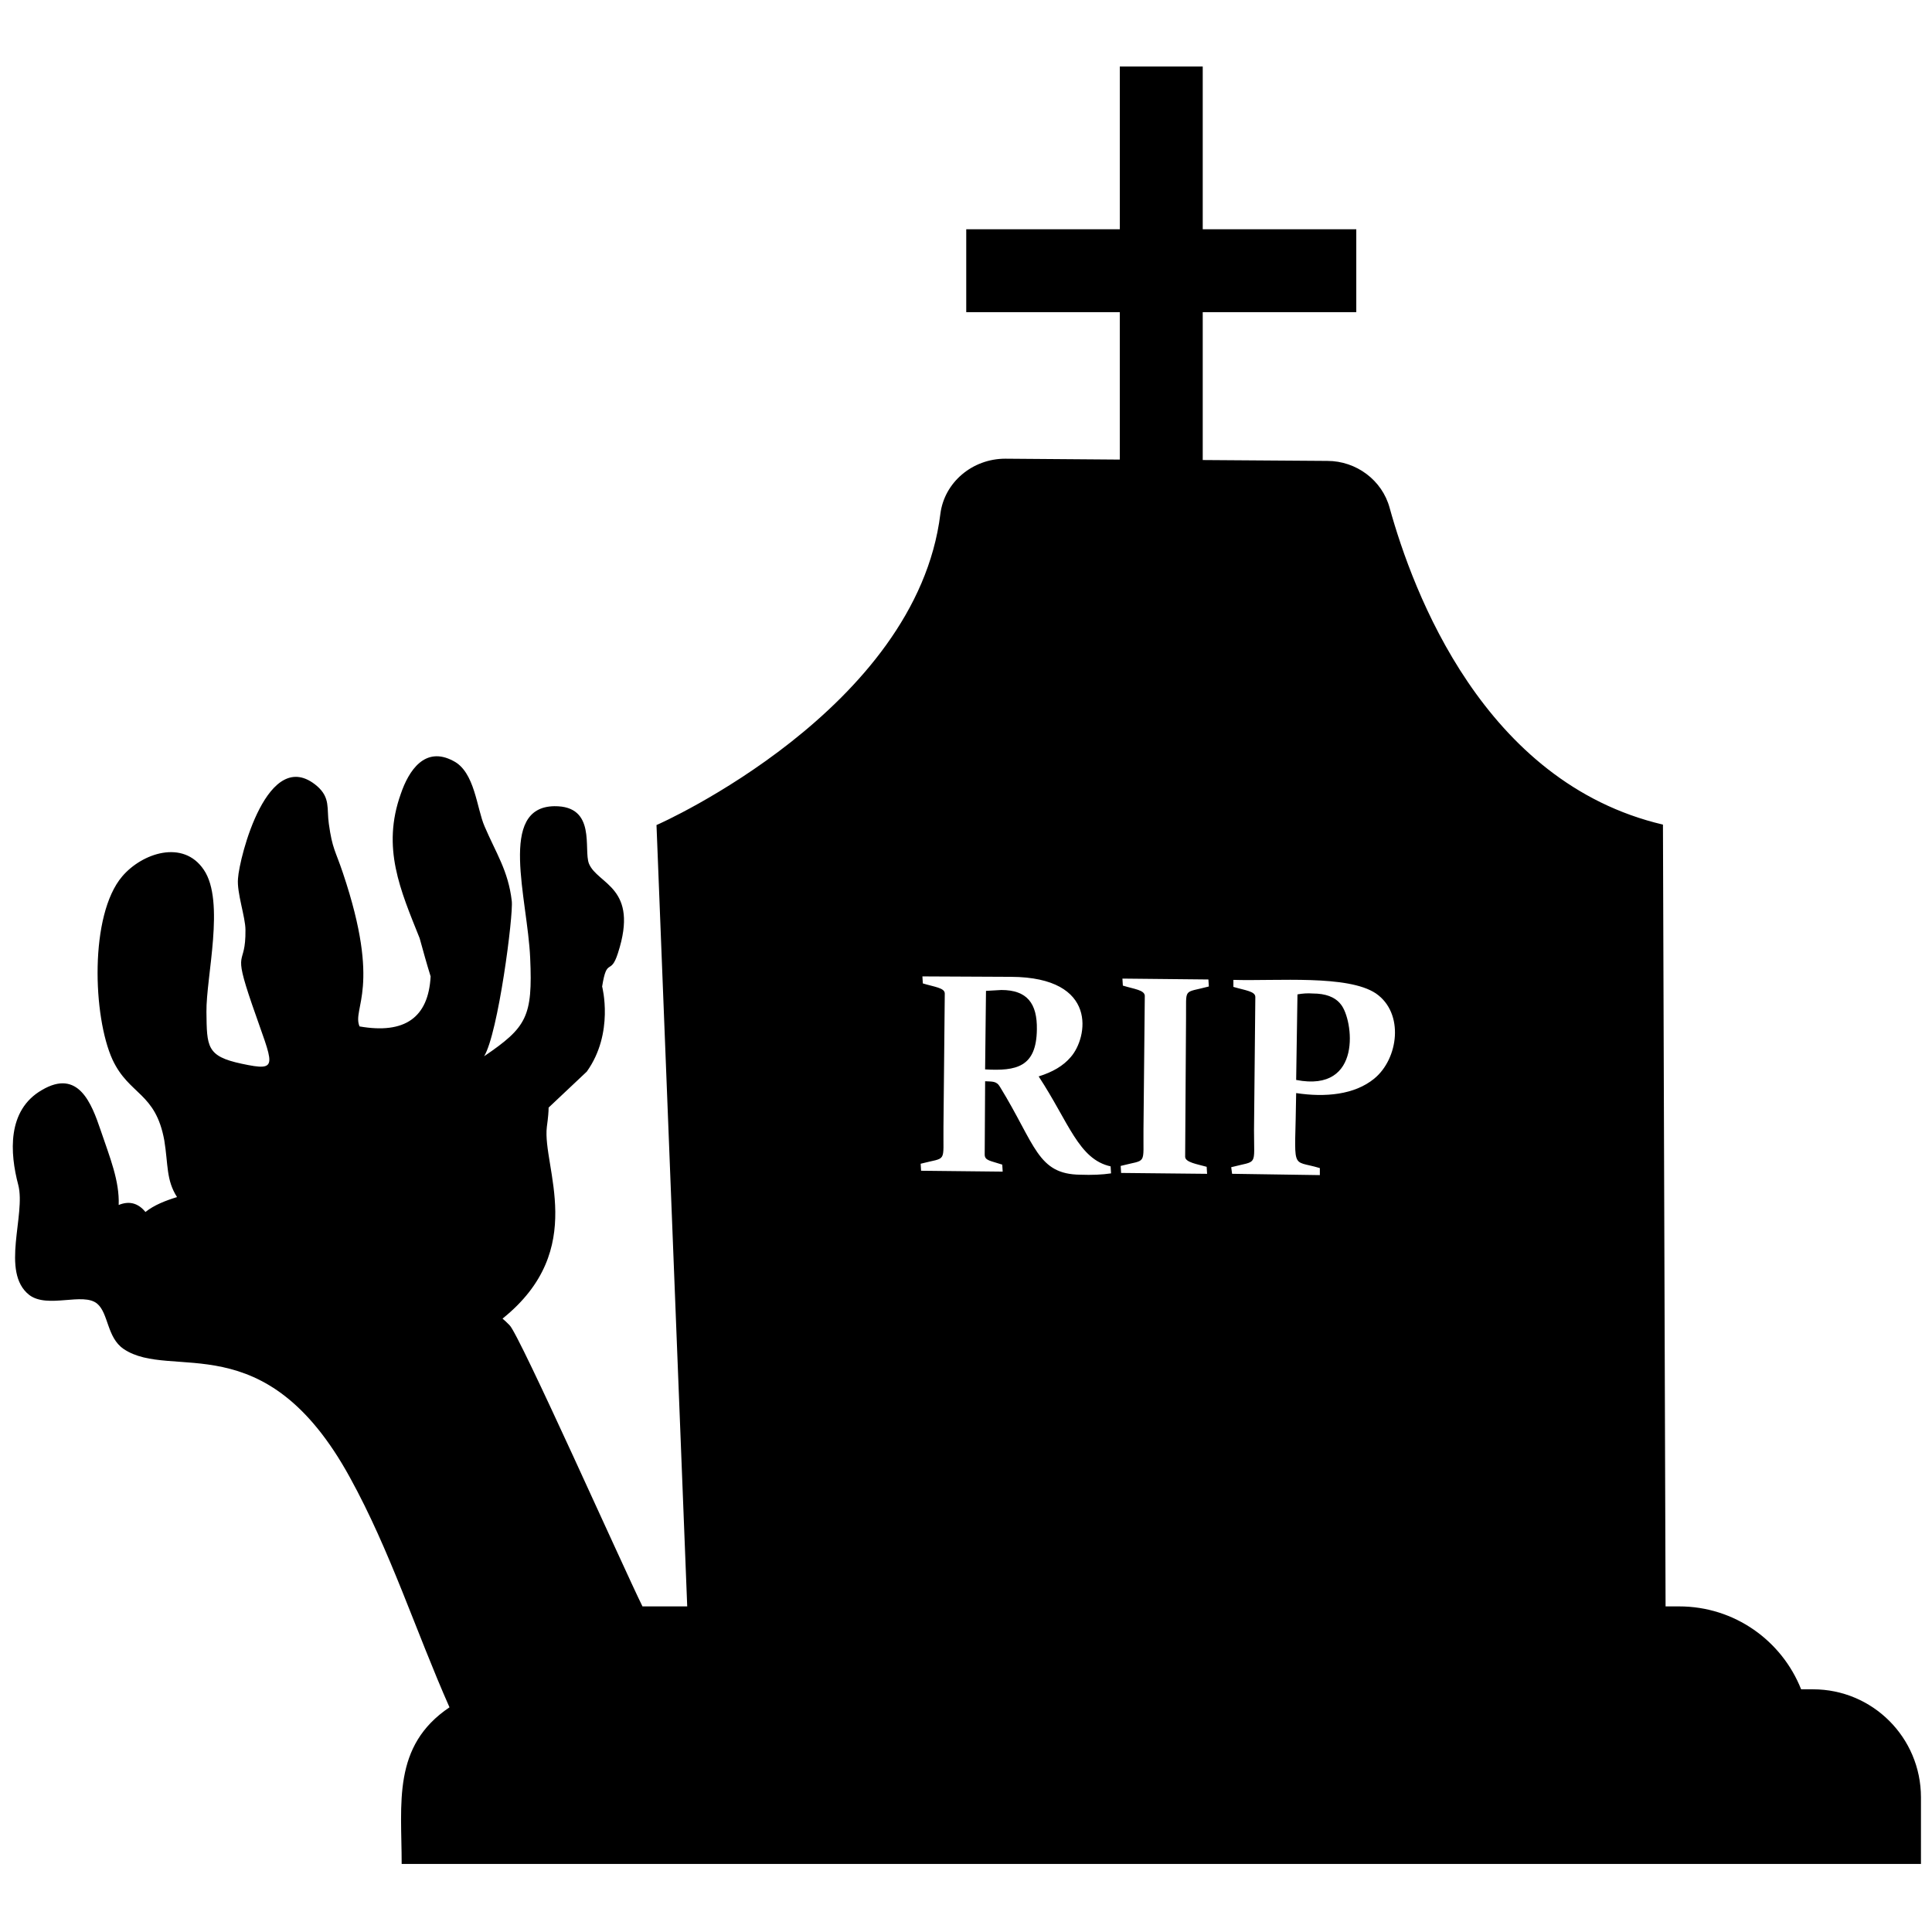 <?xml version="1.0" encoding="utf-8"?>
<!-- Generator: Adobe Illustrator 24.1.2, SVG Export Plug-In . SVG Version: 6.00 Build 0)  -->
<svg version="1.1" id="Layer_1" xmlns="http://www.w3.org/2000/svg" xmlns:xlink="http://www.w3.org/1999/xlink" x="0px" y="0px"
	 viewBox="0 0 810 810" style="enable-background:new 0 0 810 810;" xml:space="preserve">
<g>
	<path d="M760.1,708.25h-4.97c-8.09-20.42-27.96-34.76-51.13-34.76h-5.7l-1.1-327.77c-75.23-17.66-104.84-97.67-114.59-132.8
		c-3.13-11.59-13.98-19.68-26.12-19.68l-52.24-0.37v-61.99h64.38V96.12h-64.38V27.88h-34.76v68.24H405.1v34.76h64.38v61.8
		l-48.01-0.37c-13.8,0-25.57,9.93-27.22,23.18c-10.12,81.85-117.53,129.86-119.01,130.41l12.88,327.59h-18.76
		c-7.73-15.63-51.69-114.22-55.73-117.9c-1.1-1.1-2.02-2.02-2.94-2.76c36.24-29.06,16.55-63.64,18.58-80.38
		c0.55-4.05,0.74-6.44,0.74-8.09l16-15.08c11.59-16.19,6.44-35.68,6.44-35.68c2.02-12.69,3.5-4.23,6.62-13.98
		c9.01-27.77-8.46-28.69-12.14-37.52c-2.39-5.89,3.31-24.28-14.53-24.1c-23.73,0.37-11.22,38.44-10.12,63.64
		c1.1,24.65-1.47,29.06-19.31,41.2c5.89-9.56,12.32-59.23,11.59-65.11c-1.47-12.69-6.62-20.05-11.4-31.27
		c-3.31-7.54-4.05-22.81-13.06-27.41c-11.96-6.44-18.76,4.05-22.07,13.8c-8.09,22.62-0.18,40.28,7.91,60.51
		c1.47,5.33,2.94,10.67,4.6,16c-0.92,17.29-10.85,24.28-29.8,20.97c-3.31-7.73,9.38-15.82-6.99-64.38
		c-3.13-9.38-4.41-9.93-5.89-20.6c-0.92-6.44,0.74-10.85-4.97-15.82c-20.6-17.47-32.56,29.98-33.11,38.81
		c-0.55,5.89,3.13,16.19,3.13,21.52c0.18,16.37-5.7,6.62,2.76,31.27c8.83,25.75,11.96,28.33-4.41,24.83
		c-14.71-3.13-14.53-7.17-14.71-21.7c-0.18-14.72,7.91-46.35-1.1-59.59c-8.64-12.88-25.93-6.99-34.21,2.76
		c-13.8,16.19-12.32,58.86-4.05,76.88c6.99,14.9,18.03,13.61,21.7,33.84c1.66,10.3,0.74,16.55,5.33,23.73
		c-4.78,1.47-9.56,3.31-13.24,6.25c-3.31-4.05-7.17-4.6-11.22-2.94c0.37-10.12-3.68-19.86-7.54-31.27
		c-3.86-11.4-9.38-25.93-24.65-16.92c-14.71,8.46-13.43,26.49-9.93,39.73c3.31,12.51-7.54,36.6,4.6,46.17
		c7.73,5.89,22.62-1.29,28.51,3.68c4.78,4.05,4.05,14.16,11.04,18.95c20.05,13.61,59.23-11.22,94.91,53.89
		c16.92,30.72,27.59,64.38,41.75,96.38c-24.1,16.19-20.05,40.28-20.05,65.66h636.97V753.5C805.34,728.48,785.11,708.25,760.1,708.25
		z M452.93,492.5c-18.03-0.18-18.76-12.51-33.66-36.79c-1.47-2.58-3.31-2.21-6.25-2.39l-0.18,30.72c0,2.58,2.39,2.58,7.36,4.23
		l0.18,2.94l-34.21-0.37l-0.18-2.94c11.22-2.94,9.38,0.18,9.56-15.45l0.55-55.92c0-2.39-4.41-2.76-9.2-4.23l-0.18-2.94l37.16,0.18
		c36.79,0.18,32.19,25.57,25.01,33.66c-3.13,3.68-7.54,6.25-13.43,8.09c12.69,19.31,16.74,34.76,30.17,37.71l0.18,2.94
		C462.12,492.5,457.71,492.68,452.93,492.5z M505.9,489.19l0.18,2.94l-36.05-0.37l-0.18-2.94c11.22-2.94,9.38,0.18,9.56-15.45
		l0.55-55.92c-0.18-2.39-4.41-2.76-9.2-4.23l-0.18-2.94l36.05,0.37l0.18,2.94c-11.04,2.94-9.38,0.18-9.56,13.43l-0.37,57.94
		C496.89,487.35,502.04,488.08,505.9,489.19z M576.16,452.21c-8.28,6.81-20.6,7.91-32.74,6.07c-0.37,33.84-2.76,27.59,9.93,31.45
		v2.94l-36.79-0.55l-0.37-2.76c11.22-2.94,9.56,0,9.56-15.45l0.55-55.92c0-2.39-4.23-2.76-9.2-4.23v-2.94
		c18.39,0.55,48.01-2.21,59.78,5.7C588.85,424.81,586.28,443.94,576.16,452.21z"/>
	<path d="M419.82,415.06l-6.44,0.37l-0.37,32.92c13.06,0.74,21.52-0.92,21.7-16.74C434.9,420.76,430.67,415.06,419.82,415.06z"/>
	<path d="M550.41,416.53c-2.21-0.18-4.41,0-6.44,0.37l-0.55,35.87c28.14,5.52,23.91-25.38,18.76-31.64
		C559.79,418,555.74,416.53,550.41,416.53z"/>
</g>
</svg>
